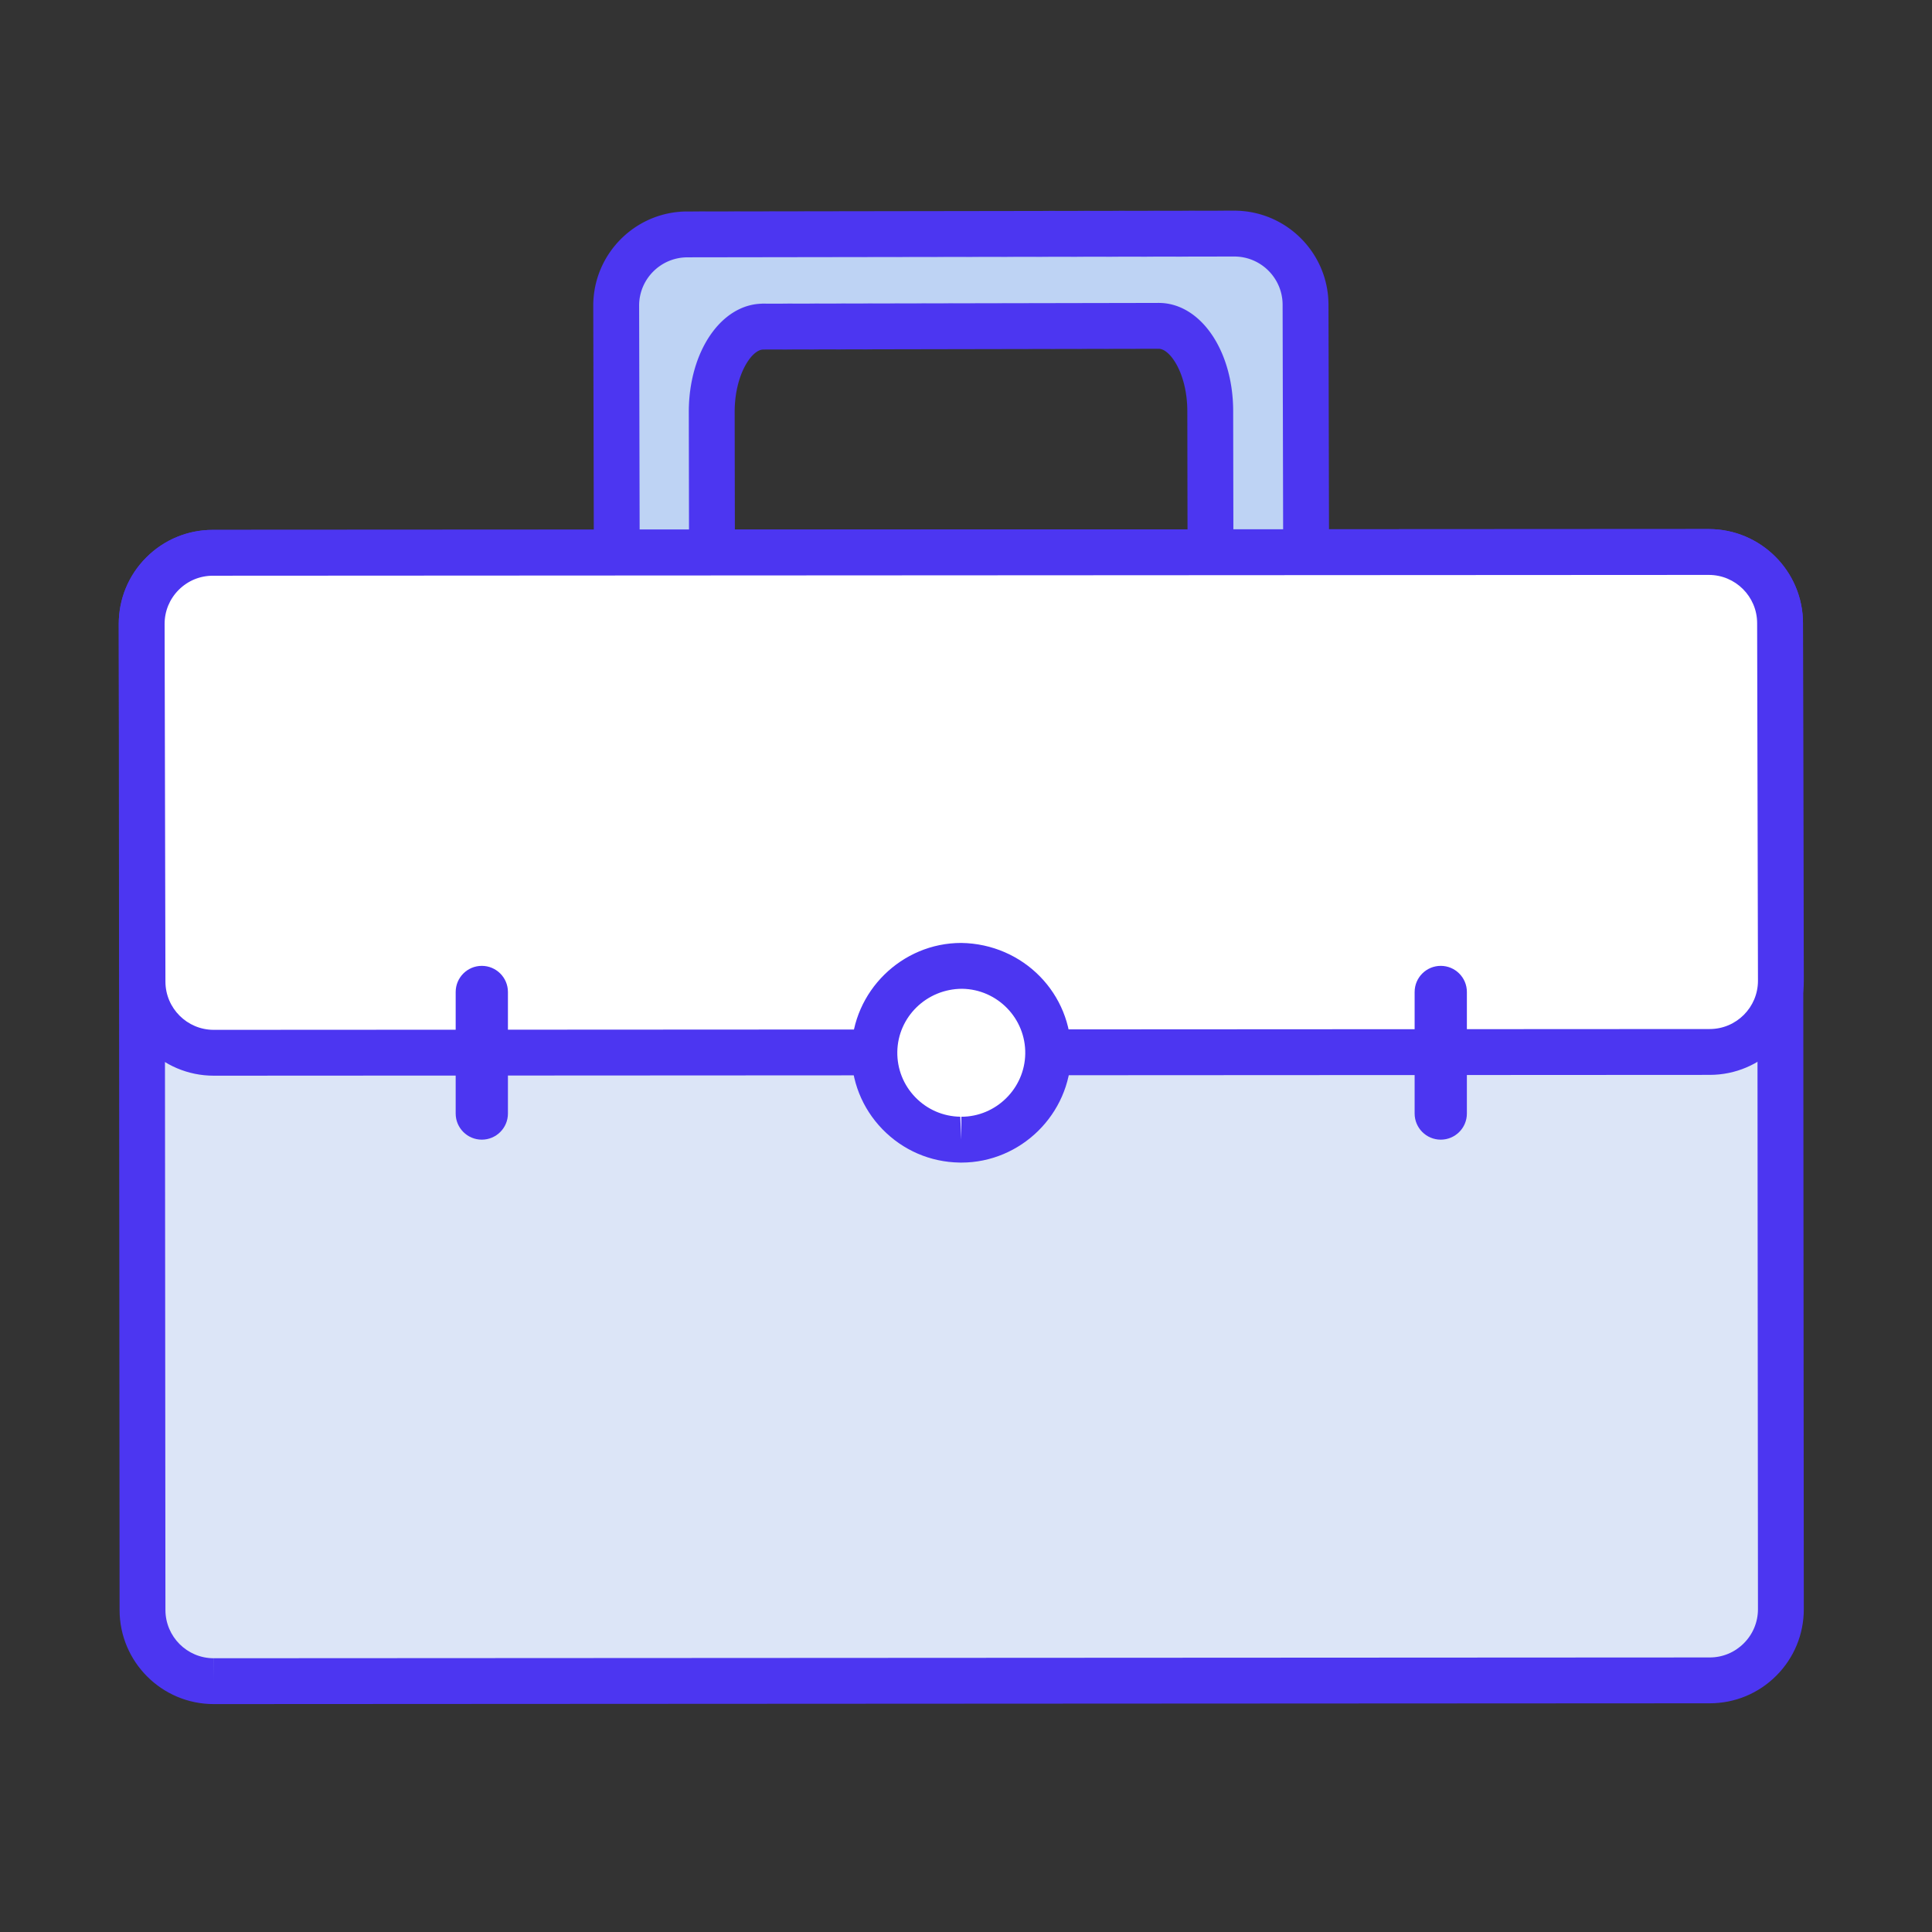 <!DOCTYPE svg PUBLIC "-//W3C//DTD SVG 1.1//EN" "http://www.w3.org/Graphics/SVG/1.1/DTD/svg11.dtd">
<!-- Uploaded to: SVG Repo, www.svgrepo.com, Transformed by: SVG Repo Mixer Tools -->
<svg width="256px" height="256px" viewBox="0 0 1024.00 1024.00" class="icon" version="1.1" xmlns="http://www.w3.org/2000/svg" fill="#4C36F1" stroke="#4C36F1" stroke-width="0.01">
<rect x="0" y="0" width="1024.00" height="1024.00" fill="#333333" stroke="none"/>
<g id="SVGRepo_bgCarrier" stroke-width="0"/>
<g id="SVGRepo_tracerCarrier" stroke-linecap="round" stroke-linejoin="round"/>
<g id="SVGRepo_iconCarrier">
<path d="M691.962 161.524c-0.015-20.84-16.921-37.723-37.761-37.708l-289.899 0.423c-20.84 0.014-37.722 16.921-37.707 37.761l0.439 189.523c0.014 20.84 16.921 37.723 37.761 37.708l12.731-0.018-0.287-170.831c-0.017-24.991 12.185-45.258 27.256-45.268l209.645-0.409c15.071-0.011 27.302 20.239 27.32 45.229l0.287 170.894 12.947-0.018c20.84-0.014 37.722-16.921 37.707-37.761l-0.439-189.524z" fill="#BED3F4"/>
<path d="M364.824 401.381h-0.047c-27.491 0-49.881-22.366-49.892-49.845l-0.439-189.508c-0.012-27.527 22.342-49.928 49.845-49.94l289.885-0.427c27.515 0 49.904 22.353 49.94 49.845l0.439 189.52c0.012 27.527-22.342 49.916-49.845 49.928l-12.933 0.024h-0.024a12.123 12.123 0 0 1-8.578-3.548 12.124 12.124 0 0 1-3.571-8.578l-0.297-170.892c-0.012-19.909-9.124-33.103-15.151-33.103l-209.631 0.403c-6.039 0-15.151 13.217-15.14 33.116l0.297 170.809c0.012 6.716-5.422 12.162-12.126 12.174l-12.732 0.023z m289.399-265.421l-289.898 0.427c-14.119 0.012-25.593 11.497-25.581 25.604l0.439 189.508c0.012 14.107 11.485 25.569 25.581 25.581h0.593l-0.273-158.683c-0.012-32.201 17.3-57.427 39.403-57.439l209.631-0.403c22.14 0 39.475 25.201 39.487 57.38l0.273 158.719h0.795c14.119-0.012 25.593-11.485 25.581-25.593l-0.439-189.52c-0.011-14.106-11.496-25.58-25.592-25.58z" fill="#4C36F1"/>
<path d="M113.289 891.056c-20.84 0.014-37.747-16.867-37.761-37.708l-0.439-522.597c-0.014-20.84 16.867-37.747 37.708-37.761l792.911-0.423c20.84-0.014 37.747 16.867 37.761 37.708l0.439 522.597c0.014 20.84-16.867 37.747-37.708 37.761l-792.911 0.423z" fill="#DCE5F7"/>
<path d="M113.297 903.2h-0.059c-27.479 0-49.845-22.366-49.857-49.845l-0.439-522.594c-0.012-13.325 5.161-25.854 14.582-35.286 9.408-9.421 21.939-14.618 35.263-14.629l792.903-0.427c27.515 0 49.916 22.366 49.928 49.845l0.439 522.594c0.012 13.336-5.173 25.865-14.582 35.298-9.421 9.421-21.95 14.618-35.263 14.629l-792.914 0.415z m792.428-598.482l-792.914 0.427c-6.846 0-13.265 2.669-18.094 7.499-4.829 4.841-7.487 11.26-7.475 18.094l0.439 522.594c0.012 14.096 11.474 25.569 25.557 25.569v12.149l0.036-12.149 792.914-0.416c6.834 0 13.253-2.669 18.082-7.51 4.829-4.829 7.487-11.26 7.487-18.094l-0.439-522.594c-0.011-14.097-11.484-25.569-25.592-25.569z" fill="#4C36F1"/>
<path d="M113.289 557.983c-20.84 0.014-37.747-16.867-37.761-37.708l-0.439-189.523c-0.014-20.84 16.867-37.747 37.708-37.761l792.911-0.423c20.84-0.014 37.747 16.867 37.761 37.708l0.439 189.523c0.014 20.84-16.867 37.747-37.708 37.761l-792.911 0.423z" fill="#FFFFFF"/>
<path d="M113.297 570.137h-0.036c-27.491 0-49.868-22.366-49.881-49.845l-0.439-189.52c-0.012-13.336 5.161-25.865 14.582-35.298 9.408-9.421 21.939-14.618 35.263-14.629l792.903-0.427c27.515 0 49.916 22.366 49.928 49.845l0.439 189.508c0.012 27.527-22.342 49.928-49.845 49.94l-792.914 0.427z m792.428-265.42l-792.914 0.427c-6.846 0-13.265 2.669-18.094 7.499-4.829 4.841-7.487 11.26-7.475 18.094l0.439 189.52c0.012 14.107 11.485 25.581 25.581 25.581l792.926-0.427c14.107-0.012 25.581-11.497 25.569-25.604l-0.439-189.508c-0.012-14.109-11.485-25.582-25.593-25.582z" fill="#4C36F1"/>
<path d="M509.498 557.983m-46.057 0a46.057 46.057 0 1 0 92.115 0 46.057 46.057 0 1 0-92.115 0Z" fill="#FFFFFF"/>
<path d="M509.528 616.197l-0.937-0.012c-15.555-0.249-30.066-6.538-40.899-17.691-10.82-11.164-16.646-25.878-16.398-41.42 0.499-31.596 26.613-57.296 58.198-57.296 32.997 0.51 58.708 27.029 58.21 59.111-0.498 31.597-26.601 57.308-58.174 57.308z m0.487-92.12c-18.924 0-34.135 14.973-34.42 33.377-0.142 9.053 3.251 17.619 9.551 24.122 6.3 6.502 14.772 10.168 23.825 10.311l0.558 12.162v-12.149c18.391 0 33.59-14.986 33.874-33.388 0.285-18.687-14.689-34.135-33.377-34.432h-0.011z" fill="#4C36F1"/>
<path d="M269.212 590.193c0 7.647-6.2 13.847-13.847 13.847-7.647 0-13.847-6.2-13.847-13.847v-64.421c0-7.647 6.2-13.847 13.847-13.847 7.647 0 13.847 6.2 13.847 13.847v64.421zM777.478 590.193c0 7.647-6.2 13.847-13.847 13.847-7.647 0-13.847-6.2-13.847-13.847v-64.421c0-7.647 6.2-13.847 13.847-13.847 7.647 0 13.847 6.2 13.847 13.847v64.421z" fill="#4C36F1"/>
</g>
</svg>